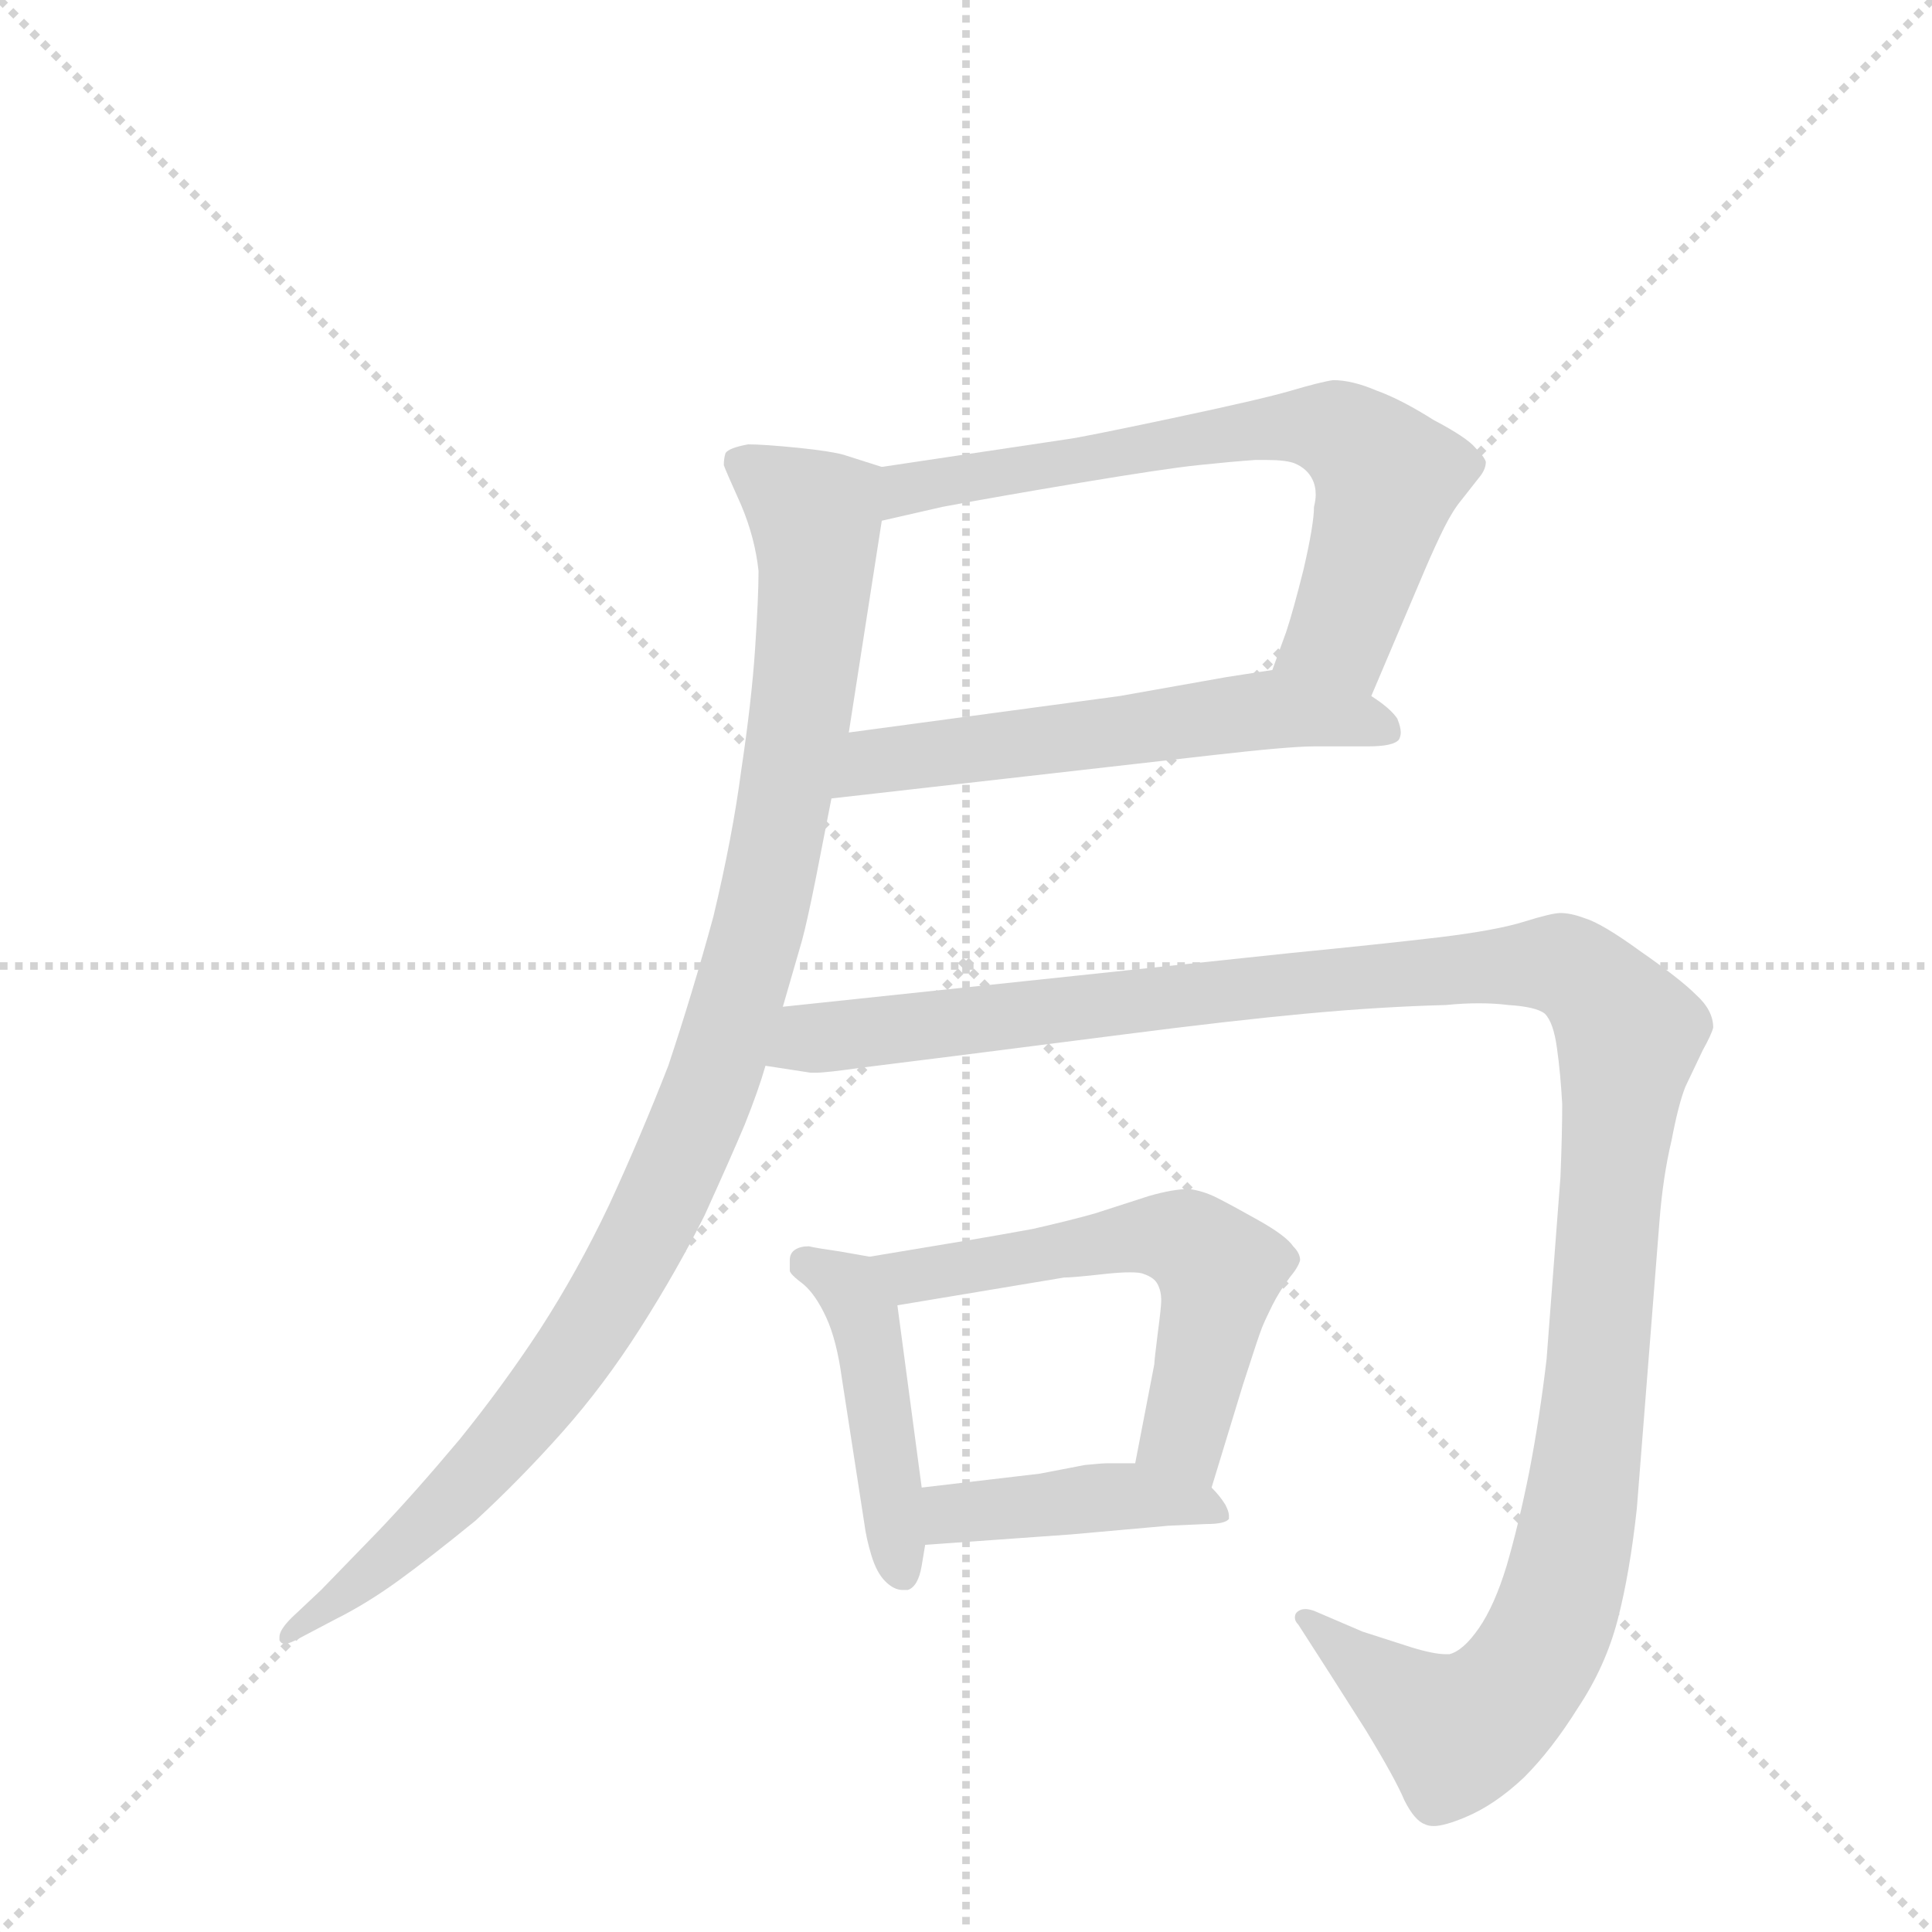 <svg version="1.1" viewBox="0 0 1024 1024" xmlns="http://www.w3.org/2000/svg">
  <g stroke="lightgray" stroke-dasharray="1,1" stroke-width="1" transform="scale(4, 4)">
    <line x1="0" y1="0" x2="256" y2="256"></line>
    <line x1="256" y1="0" x2="0" y2="256"></line>
    <line x1="128" y1="0" x2="128" y2="256"></line>
    <line x1="0" y1="128" x2="256" y2="128"></line>
  </g>
  <g transform="scale(0.92, -0.92) translate(60, -900)">
    <style type="text/css">
      
        @keyframes keyframes0 {
          from {
            stroke: blue;
            stroke-dashoffset: 690;
            stroke-width: 128;
          }
          69% {
            animation-timing-function: step-end;
            stroke: blue;
            stroke-dashoffset: 0;
            stroke-width: 128;
          }
          to {
            stroke: black;
            stroke-width: 1024;
          }
        }
        #make-me-a-hanzi-animation-0 {
          animation: keyframes0 0.812s both;
          animation-delay: 0s;
          animation-timing-function: linear;
        }
      
        @keyframes keyframes1 {
          from {
            stroke: blue;
            stroke-dashoffset: 581;
            stroke-width: 128;
          }
          65% {
            animation-timing-function: step-end;
            stroke: blue;
            stroke-dashoffset: 0;
            stroke-width: 128;
          }
          to {
            stroke: black;
            stroke-width: 1024;
          }
        }
        #make-me-a-hanzi-animation-1 {
          animation: keyframes1 0.723s both;
          animation-delay: 0.812s;
          animation-timing-function: linear;
        }
      
        @keyframes keyframes2 {
          from {
            stroke: blue;
            stroke-dashoffset: 1051;
            stroke-width: 128;
          }
          77% {
            animation-timing-function: step-end;
            stroke: blue;
            stroke-dashoffset: 0;
            stroke-width: 128;
          }
          to {
            stroke: black;
            stroke-width: 1024;
          }
        }
        #make-me-a-hanzi-animation-2 {
          animation: keyframes2 1.105s both;
          animation-delay: 1.534s;
          animation-timing-function: linear;
        }
      
        @keyframes keyframes3 {
          from {
            stroke: blue;
            stroke-dashoffset: 456;
            stroke-width: 128;
          }
          60% {
            animation-timing-function: step-end;
            stroke: blue;
            stroke-dashoffset: 0;
            stroke-width: 128;
          }
          to {
            stroke: black;
            stroke-width: 1024;
          }
        }
        #make-me-a-hanzi-animation-3 {
          animation: keyframes3 0.621s both;
          animation-delay: 2.64s;
          animation-timing-function: linear;
        }
      
        @keyframes keyframes4 {
          from {
            stroke: blue;
            stroke-dashoffset: 580;
            stroke-width: 128;
          }
          65% {
            animation-timing-function: step-end;
            stroke: blue;
            stroke-dashoffset: 0;
            stroke-width: 128;
          }
          to {
            stroke: black;
            stroke-width: 1024;
          }
        }
        #make-me-a-hanzi-animation-4 {
          animation: keyframes4 0.722s both;
          animation-delay: 3.261s;
          animation-timing-function: linear;
        }
      
        @keyframes keyframes5 {
          from {
            stroke: blue;
            stroke-dashoffset: 426;
            stroke-width: 128;
          }
          58% {
            animation-timing-function: step-end;
            stroke: blue;
            stroke-dashoffset: 0;
            stroke-width: 128;
          }
          to {
            stroke: black;
            stroke-width: 1024;
          }
        }
        #make-me-a-hanzi-animation-5 {
          animation: keyframes5 0.597s both;
          animation-delay: 3.983s;
          animation-timing-function: linear;
        }
      
        @keyframes keyframes6 {
          from {
            stroke: blue;
            stroke-dashoffset: 1307;
            stroke-width: 128;
          }
          81% {
            animation-timing-function: step-end;
            stroke: blue;
            stroke-dashoffset: 0;
            stroke-width: 128;
          }
          to {
            stroke: black;
            stroke-width: 1024;
          }
        }
        #make-me-a-hanzi-animation-6 {
          animation: keyframes6 1.314s both;
          animation-delay: 4.579s;
          animation-timing-function: linear;
        }
      
    </style>
    
      <path d="M 730 499 L 761 572 Q 767 586 772 596 Q 777 606 782 612 L 793 626 Q 796 630 796 634 Q 795 637 790 642 Q 785 648 766 658 Q 747 670 733 675 Q 719 681 708 681 Q 701 680 684 675 Q 667 670 615 659 Q 563 648 555 647 L 448 631 C 418 627 419 593 448 600 L 483 608 Q 515 614 563 622 Q 611 630 630 632 Q 649 634 663 635 L 670 635 Q 681 635 686 633 Q 693 630 696 624 Q 698 620 698 615 Q 698 612 697 608 Q 697 598 691 572 Q 685 548 681 536 L 673 514 C 663 486 718 471 730 499 Z" fill="lightgray"></path>
    
      <path d="M 419 440 L 639 465 Q 683 470 697 470 L 728 470 Q 743 470 746 474 Q 747 476 747 478 Q 747 481 745 486 Q 741 492 730 499 C 706 517 703 519 673 514 L 647 510 L 585 499 L 429 478 C 399 474 389 437 419 440 Z" fill="lightgray"></path>
    
      <path d="M 448 631 L 426 638 Q 419 640 400 642 Q 380 644 371 644 Q 360 642 358 639 Q 357 636 357 632 Q 358 629 367 609 Q 375 590 377 571 Q 377 556 375 526 Q 373 496 367 456 Q 362 418 351 372 Q 339 328 325 286 Q 309 245 291 206 Q 273 168 251 134 Q 230 102 205 71 Q 179 40 158 18 L 125 -16 L 108 -32 Q 101 -39 101 -43 L 101 -45 Q 102 -47 104 -47 Q 107 -47 114 -43 L 133 -33 Q 151 -24 169 -11 Q 187 2 214 24 Q 240 48 264 75 Q 288 102 309 135 Q 330 168 346 200 Q 361 233 369 252 Q 377 272 381 286 L 391 320 L 402 358 Q 405 369 410 394 L 419 440 L 429 478 L 448 600 C 453 630 453 630 448 631 Z" fill="lightgray"></path>
    
      <path d="M 441 176 L 424 179 Q 410 181 406 182 Q 401 182 398 180 Q 395 178 395 174 L 395 168 Q 395 166 403 160 Q 410 154 416 141 Q 422 128 425 106 L 438 22 Q 439 14 442 4 Q 445 -6 450 -11 Q 455 -16 460 -16 L 463 -16 Q 469 -14 471 -2 L 473 10 L 471 43 L 457 148 C 454 174 454 174 441 176 Z" fill="lightgray"></path>
    
      <path d="M 638 43 L 656 102 Q 665 130 667 135 Q 669 140 673 148 Q 677 156 683 164 Q 688 170 689 174 Q 689 178 685 182 Q 681 188 665 197 Q 649 206 641 210 Q 633 214 625 215 Q 616 215 602 211 L 571 201 Q 557 197 535 192 Q 513 188 501 186 L 441 176 C 411 171 427 143 457 148 L 553 164 Q 558 164 576 166 Q 585 167 591 167 Q 597 167 599 166 Q 605 164 607 160 Q 609 156 609 151 Q 609 147 607 132 Q 605 116 605 114 L 594 57 C 588 28 629 14 638 43 Z" fill="lightgray"></path>
    
      <path d="M 473 10 L 557 16 L 613 21 L 635 22 Q 646 22 648 25 L 648 27 Q 648 29 646 33 Q 643 38 638 43 C 625 57 624 57 594 57 L 578 57 Q 575 57 565 56 L 539 51 L 471 43 C 441 39 443 8 473 10 Z" fill="lightgray"></path>
    
      <path d="M 381 286 L 407 282 L 410 282 Q 416 282 437 285 L 493 292 L 587 304 Q 649 312 692 316 Q 735 320 773 321 Q 783 322 792 322 Q 801 322 809 321 Q 825 320 830 316 Q 835 311 837 296 Q 839 282 840 264 Q 840 247 839 222 L 831 117 Q 827 83 821 52 Q 815 22 808 -2 Q 801 -25 792 -38 Q 783 -51 775 -53 L 773 -53 Q 766 -53 753 -49 L 725 -40 L 697 -28 Q 694 -27 692 -27 Q 689 -27 687 -29 Q 686 -30 686 -32 Q 686 -34 688 -36 L 706 -64 L 727 -97 Q 744 -125 749 -137 Q 755 -149 761 -151 Q 763 -152 766 -152 Q 772 -152 784 -147 Q 801 -140 818 -124 Q 834 -108 849 -84 Q 865 -60 872 -33 Q 879 -6 883 31 L 896 196 Q 898 222 903 243 Q 907 264 911 274 L 921 295 Q 926 304 927 308 Q 927 318 917 327 Q 908 336 885 352 Q 863 368 853 371 Q 845 374 839 374 Q 834 374 818 369 Q 802 364 769 360 Q 735 356 684 351 L 391 320 C 361 317 351 290 381 286 Z" fill="lightgray"></path>
    
    
      <clipPath id="make-me-a-hanzi-clip-0">
        <path d="M 730 499 L 761 572 Q 767 586 772 596 Q 777 606 782 612 L 793 626 Q 796 630 796 634 Q 795 637 790 642 Q 785 648 766 658 Q 747 670 733 675 Q 719 681 708 681 Q 701 680 684 675 Q 667 670 615 659 Q 563 648 555 647 L 448 631 C 418 627 419 593 448 600 L 483 608 Q 515 614 563 622 Q 611 630 630 632 Q 649 634 663 635 L 670 635 Q 681 635 686 633 Q 693 630 696 624 Q 698 620 698 615 Q 698 612 697 608 Q 697 598 691 572 Q 685 548 681 536 L 673 514 C 663 486 718 471 730 499 Z"></path>
      </clipPath>
      <path clip-path="url(#make-me-a-hanzi-clip-0)" d="M 452 608 L 474 621 L 606 645 L 697 655 L 711 650 L 732 635 L 739 620 L 713 535 L 681 517" fill="none" id="make-me-a-hanzi-animation-0" stroke-dasharray="562 1124" stroke-linecap="round"></path>
    
      <clipPath id="make-me-a-hanzi-clip-1">
        <path d="M 419 440 L 639 465 Q 683 470 697 470 L 728 470 Q 743 470 746 474 Q 747 476 747 478 Q 747 481 745 486 Q 741 492 730 499 C 706 517 703 519 673 514 L 647 510 L 585 499 L 429 478 C 399 474 389 437 419 440 Z"></path>
      </clipPath>
      <path clip-path="url(#make-me-a-hanzi-clip-1)" d="M 426 445 L 444 461 L 657 490 L 727 485 L 741 478" fill="none" id="make-me-a-hanzi-animation-1" stroke-dasharray="453 906" stroke-linecap="round"></path>
    
      <clipPath id="make-me-a-hanzi-clip-2">
        <path d="M 448 631 L 426 638 Q 419 640 400 642 Q 380 644 371 644 Q 360 642 358 639 Q 357 636 357 632 Q 358 629 367 609 Q 375 590 377 571 Q 377 556 375 526 Q 373 496 367 456 Q 362 418 351 372 Q 339 328 325 286 Q 309 245 291 206 Q 273 168 251 134 Q 230 102 205 71 Q 179 40 158 18 L 125 -16 L 108 -32 Q 101 -39 101 -43 L 101 -45 Q 102 -47 104 -47 Q 107 -47 114 -43 L 133 -33 Q 151 -24 169 -11 Q 187 2 214 24 Q 240 48 264 75 Q 288 102 309 135 Q 330 168 346 200 Q 361 233 369 252 Q 377 272 381 286 L 391 320 L 402 358 Q 405 369 410 394 L 419 440 L 429 478 L 448 600 C 453 630 453 630 448 631 Z"></path>
      </clipPath>
      <path clip-path="url(#make-me-a-hanzi-clip-2)" d="M 367 634 L 404 608 L 410 582 L 389 422 L 347 268 L 314 193 L 261 106 L 197 32 L 104 -44" fill="none" id="make-me-a-hanzi-animation-2" stroke-dasharray="923 1846" stroke-linecap="round"></path>
    
      <clipPath id="make-me-a-hanzi-clip-3">
        <path d="M 441 176 L 424 179 Q 410 181 406 182 Q 401 182 398 180 Q 395 178 395 174 L 395 168 Q 395 166 403 160 Q 410 154 416 141 Q 422 128 425 106 L 438 22 Q 439 14 442 4 Q 445 -6 450 -11 Q 455 -16 460 -16 L 463 -16 Q 469 -14 471 -2 L 473 10 L 471 43 L 457 148 C 454 174 454 174 441 176 Z"></path>
      </clipPath>
      <path clip-path="url(#make-me-a-hanzi-clip-3)" d="M 404 173 L 425 161 L 439 138 L 462 -9" fill="none" id="make-me-a-hanzi-animation-3" stroke-dasharray="328 656" stroke-linecap="round"></path>
    
      <clipPath id="make-me-a-hanzi-clip-4">
        <path d="M 638 43 L 656 102 Q 665 130 667 135 Q 669 140 673 148 Q 677 156 683 164 Q 688 170 689 174 Q 689 178 685 182 Q 681 188 665 197 Q 649 206 641 210 Q 633 214 625 215 Q 616 215 602 211 L 571 201 Q 557 197 535 192 Q 513 188 501 186 L 441 176 C 411 171 427 143 457 148 L 553 164 Q 558 164 576 166 Q 585 167 591 167 Q 597 167 599 166 Q 605 164 607 160 Q 609 156 609 151 Q 609 147 607 132 Q 605 116 605 114 L 594 57 C 588 28 629 14 638 43 Z"></path>
      </clipPath>
      <path clip-path="url(#make-me-a-hanzi-clip-4)" d="M 449 174 L 458 167 L 475 166 L 593 187 L 626 184 L 643 168 L 623 72 L 633 53" fill="none" id="make-me-a-hanzi-animation-4" stroke-dasharray="452 904" stroke-linecap="round"></path>
    
      <clipPath id="make-me-a-hanzi-clip-5">
        <path d="M 473 10 L 557 16 L 613 21 L 635 22 Q 646 22 648 25 L 648 27 Q 648 29 646 33 Q 643 38 638 43 C 625 57 624 57 594 57 L 578 57 Q 575 57 565 56 L 539 51 L 471 43 C 441 39 443 8 473 10 Z"></path>
      </clipPath>
      <path clip-path="url(#make-me-a-hanzi-clip-5)" d="M 480 16 L 487 27 L 582 38 L 627 35 L 641 26" fill="none" id="make-me-a-hanzi-animation-5" stroke-dasharray="298 596" stroke-linecap="round"></path>
    
      <clipPath id="make-me-a-hanzi-clip-6">
        <path d="M 381 286 L 407 282 L 410 282 Q 416 282 437 285 L 493 292 L 587 304 Q 649 312 692 316 Q 735 320 773 321 Q 783 322 792 322 Q 801 322 809 321 Q 825 320 830 316 Q 835 311 837 296 Q 839 282 840 264 Q 840 247 839 222 L 831 117 Q 827 83 821 52 Q 815 22 808 -2 Q 801 -25 792 -38 Q 783 -51 775 -53 L 773 -53 Q 766 -53 753 -49 L 725 -40 L 697 -28 Q 694 -27 692 -27 Q 689 -27 687 -29 Q 686 -30 686 -32 Q 686 -34 688 -36 L 706 -64 L 727 -97 Q 744 -125 749 -137 Q 755 -149 761 -151 Q 763 -152 766 -152 Q 772 -152 784 -147 Q 801 -140 818 -124 Q 834 -108 849 -84 Q 865 -60 872 -33 Q 879 -6 883 31 L 896 196 Q 898 222 903 243 Q 907 264 911 274 L 921 295 Q 926 304 927 308 Q 927 318 917 327 Q 908 336 885 352 Q 863 368 853 371 Q 845 374 839 374 Q 834 374 818 369 Q 802 364 769 360 Q 735 356 684 351 L 391 320 C 361 317 351 290 381 286 Z"></path>
      </clipPath>
      <path clip-path="url(#make-me-a-hanzi-clip-6)" d="M 388 290 L 409 302 L 694 335 L 832 345 L 861 329 L 879 305 L 856 71 L 832 -40 L 807 -78 L 779 -98 L 691 -32" fill="none" id="make-me-a-hanzi-animation-6" stroke-dasharray="1179 2358" stroke-linecap="round"></path>
    
  </g>
</svg>